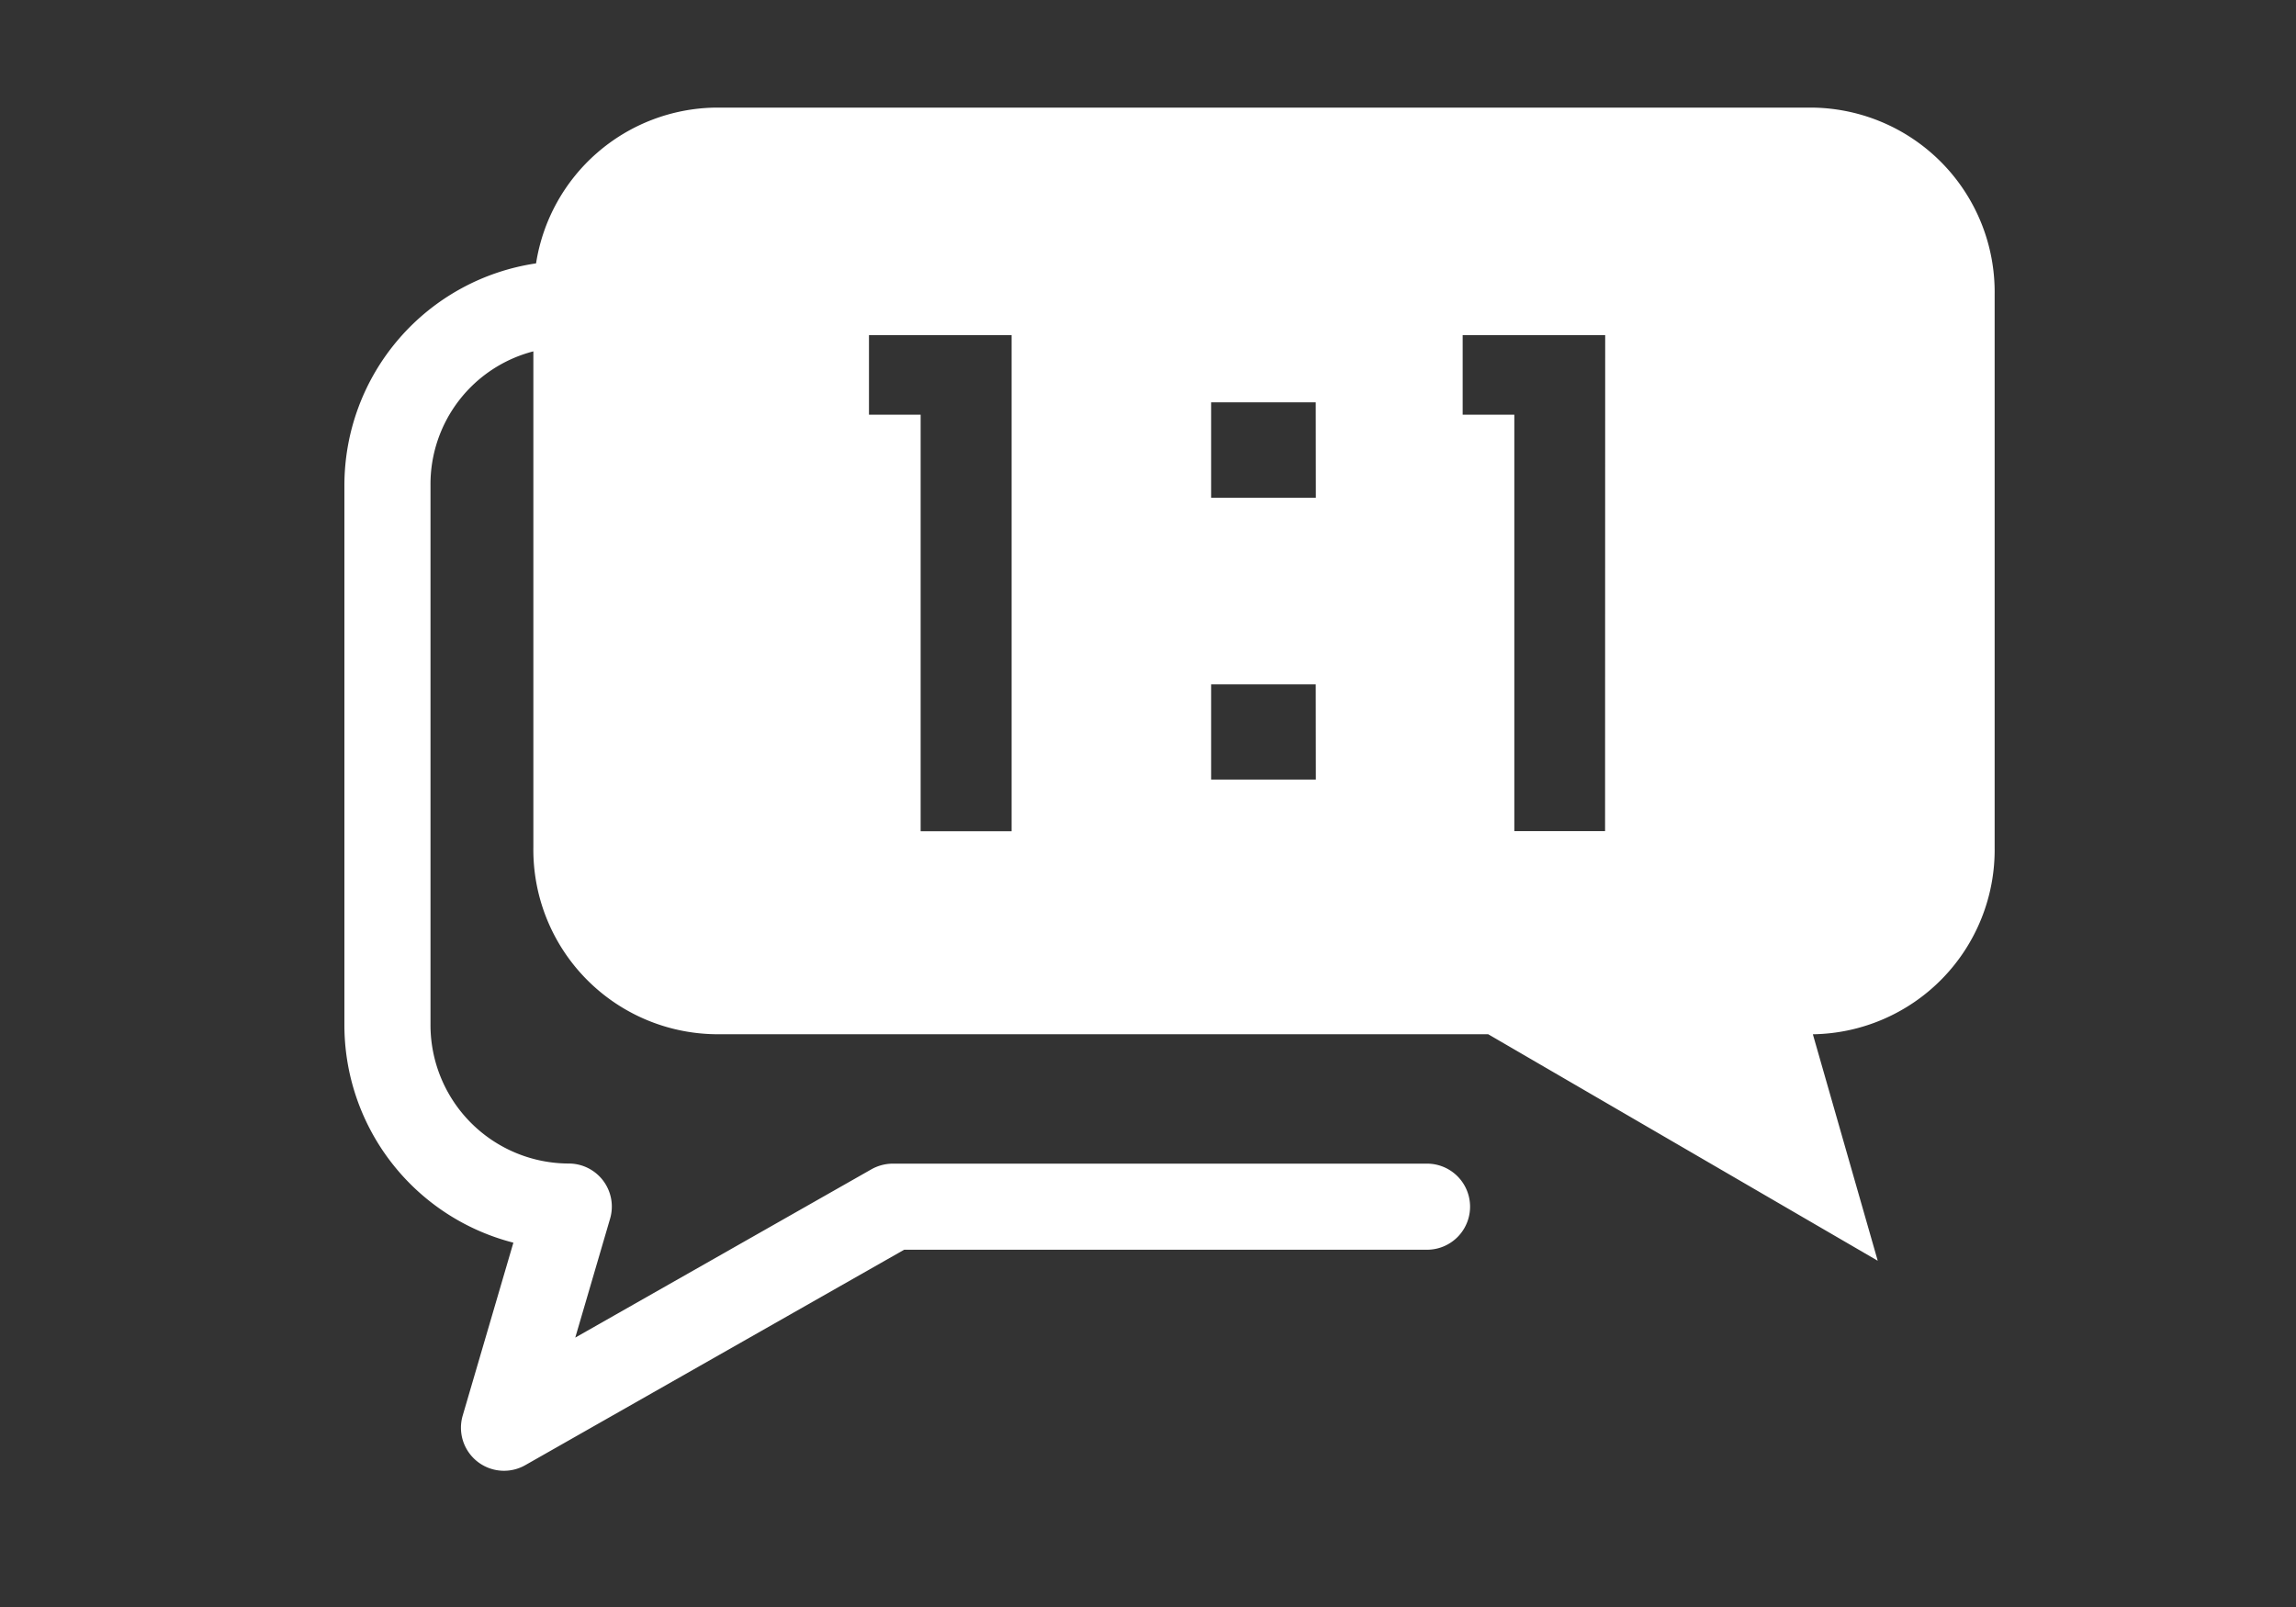 <svg xmlns="http://www.w3.org/2000/svg" width="40" height="28" viewBox="0 0 40 28">
    <rect x="0" y="0" width="40" height="28" fill="#333333" stroke="none"/>
    <defs>
        <clipPath id="86acxttbaa">
            <path data-name="사각형 12567" style="fill:#fff" d="M0 0h28.749v23.75H0z"/>
        </clipPath>
    </defs>
    <path style="fill:none" d="M0 0h40v28H0z"/>
    <g data-name="그룹 3848">
        <g data-name="그룹 3847" style="clip-path:url(#86acxttbaa)" transform="translate(6 1.875)">
            <path data-name="패스 12779" d="M25.582 0H6.459a3.209 3.209 0 0 0-3.12 2.714A3.911 3.911 0 0 0 0 6.577v9.4a3.915 3.915 0 0 0 2.944 3.8l-.883 3.013a.75.75 0 0 0 1.091.863l6.6-3.753h9.109a.75.75 0 1 0 0-1.5H9.55a.769.769 0 0 0-.371.1l-5.157 2.931.607-2.073a.75.75 0 0 0-.719-.96 2.414 2.414 0 0 1-2.41-2.421v-9.4a2.39 2.39 0 0 1 1.792-2.33v8.644a3.215 3.215 0 0 0 3.167 3.254h13.467l6.787 3.947-1.13-3.946a3.214 3.214 0 0 0 3.167-3.252V3.252A3.214 3.214 0 0 0 25.582 0M11.624 12.608h-1.585V5.351h-.9V3.964h2.485zm5.3-.9H15.1v-1.659h1.822zm0-4.91H15.1V5.135h1.822zm5.039 5.808h-1.581V5.351h-.9V3.964h2.483z" style="fill:#fff"/>
        </g>
    </g>
</svg>
